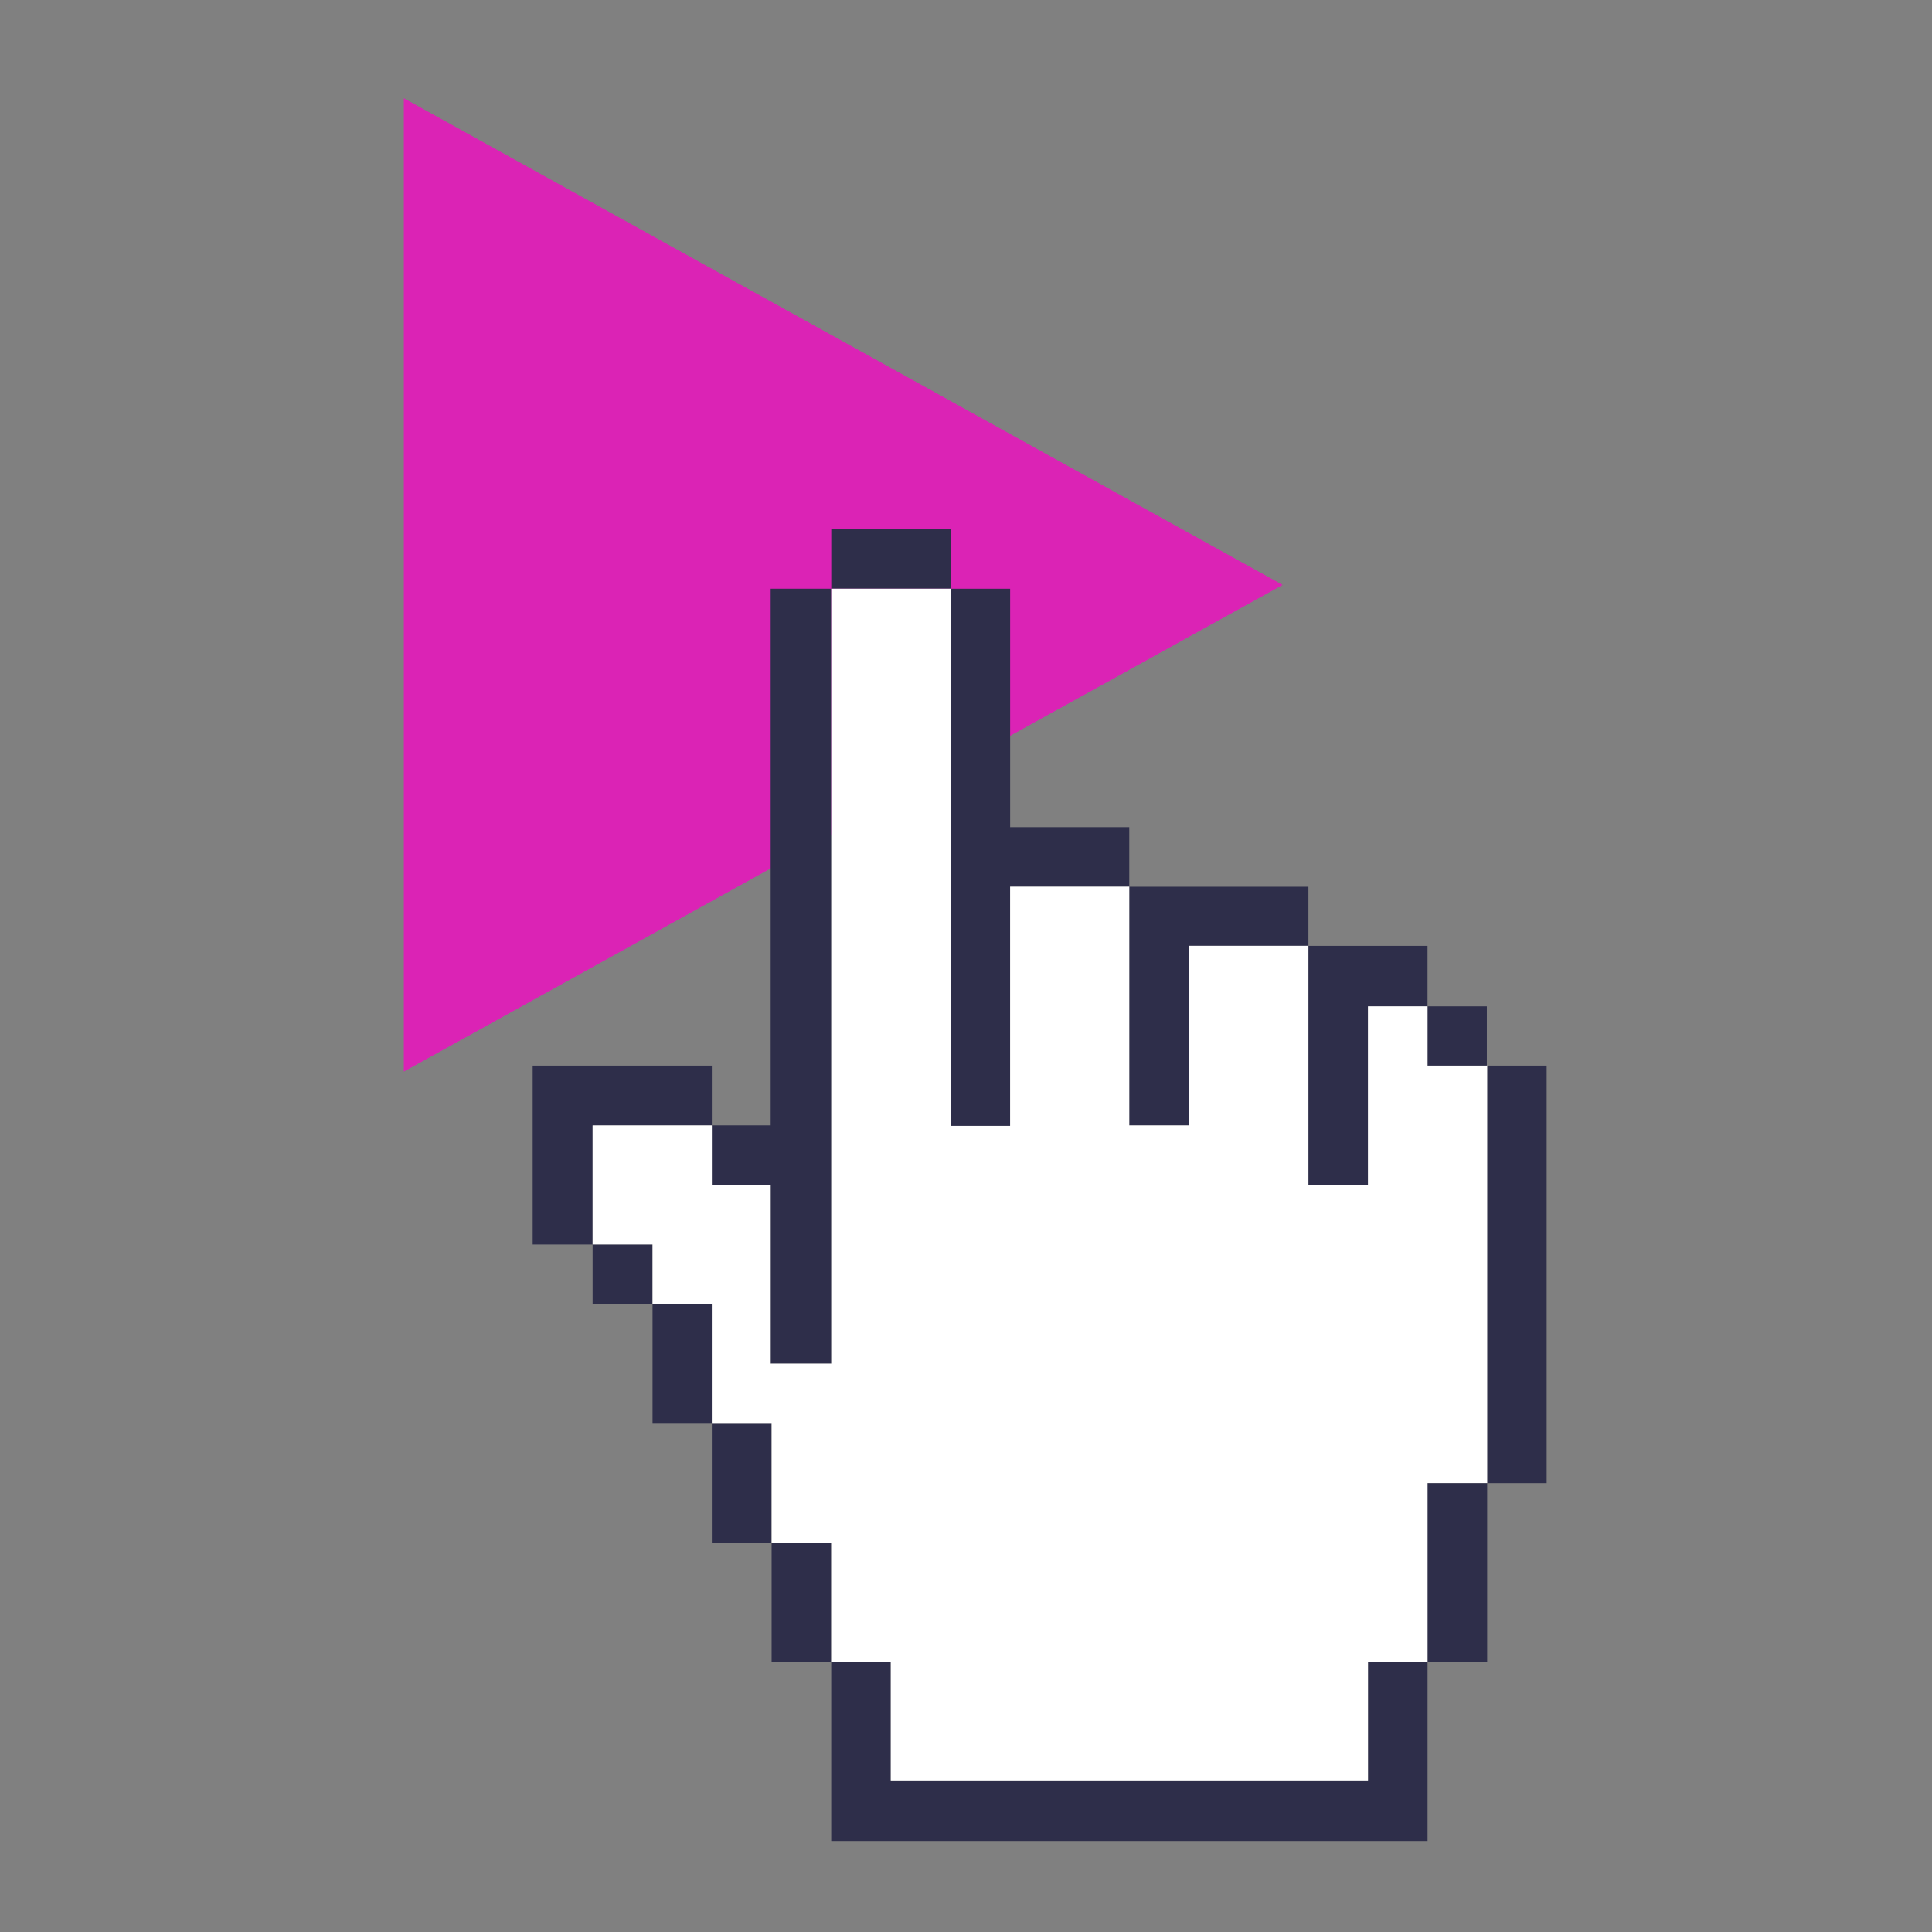 <svg xmlns="http://www.w3.org/2000/svg" width="108" height="108" viewBox="0 0 108 108"><rect x="0" y="0" width="108" height="108" fill="#808080" stroke="none"/><defs><style>.a{fill:none;}.b{fill:#db23b5;}.c{fill:#2e2e4a;}.d{fill:#fff;}</style></defs><g transform="translate(-0.312 -695.188)"><rect class="a" width="108" height="108" transform="translate(0.312 695.188)"/><g transform="translate(22.886 700.68)"><path class="b" d="M-2868.054,972.644v54.412l49.126-27.206Z" transform="translate(2868.054 -972.644)"/><g transform="translate(7.203 24.086)"><path class="c" d="M-2838.911,1027.569v13.372h3.33v-13.372h6.659v-3.33h-6.659v-13.328h-3.33v16.658Z" transform="translate(2862.272 -1007.578)"/><path class="c" d="M-2854.151,1044.242v9.986h3.388v-43.318h-3.388v30h-3.289v3.329Z" transform="translate(2867.455 -1007.578)"/><rect class="c" width="3.316" height="3.315" transform="translate(50.023 26.677)"/><rect class="c" width="6.669" height="3.333" transform="translate(16.692)"/><path class="c" d="M-2861.33,1051.268v-3.343h-10.015v10h3.35v-6.652Z" transform="translate(2871.345 -1017.933)"/><path class="c" d="M-2811.138,1052h3.33v-9.988h3.329v-3.384h-6.659V1052Z" transform="translate(2854.502 -1015.331)"/><path class="c" d="M-2825.043,1047.384h3.33V1037.34h6.686v-3.3h-10.015v13.345Z" transform="translate(2858.392 -1014.048)"/><rect class="c" width="3.333" height="9.997" transform="translate(50.023 53.331)"/><rect class="c" width="3.325" height="23.339" transform="translate(53.357 29.992)"/><rect class="c" width="3.35" height="3.35" transform="translate(3.35 39.987)"/><path class="c" d="M-2818.169,1100.821h-26.676v-6.631h-3.33v10.019h33.335V1094.2h-3.329Z" transform="translate(2864.864 -1030.876)"/><rect class="c" width="3.331" height="6.65" transform="translate(13.357 56.663)"/><rect class="c" width="3.316" height="6.673" transform="translate(6.7 43.337)"/><rect class="c" width="3.341" height="6.654" transform="translate(10.015 50.009)"/><path class="d" d="M-2816.705,1037.553v.017h-3.316v-3.315h-3.329v9.988h-3.33V1030.87h-6.686v10.043h-3.329v-13.345h-6.659v13.372h-3.329v-30.03h-6.669v43.318h-3.388v-9.986h-3.289v-3.329h-6.665v6.652h3.35v3.35h3.316v6.673h3.341v6.654h3.331v6.65h3.33v6.631h26.676v-6.618h3.329v-10h3.333V1037.57Z" transform="translate(2870.044 -1007.578)"/></g></g></g></svg>